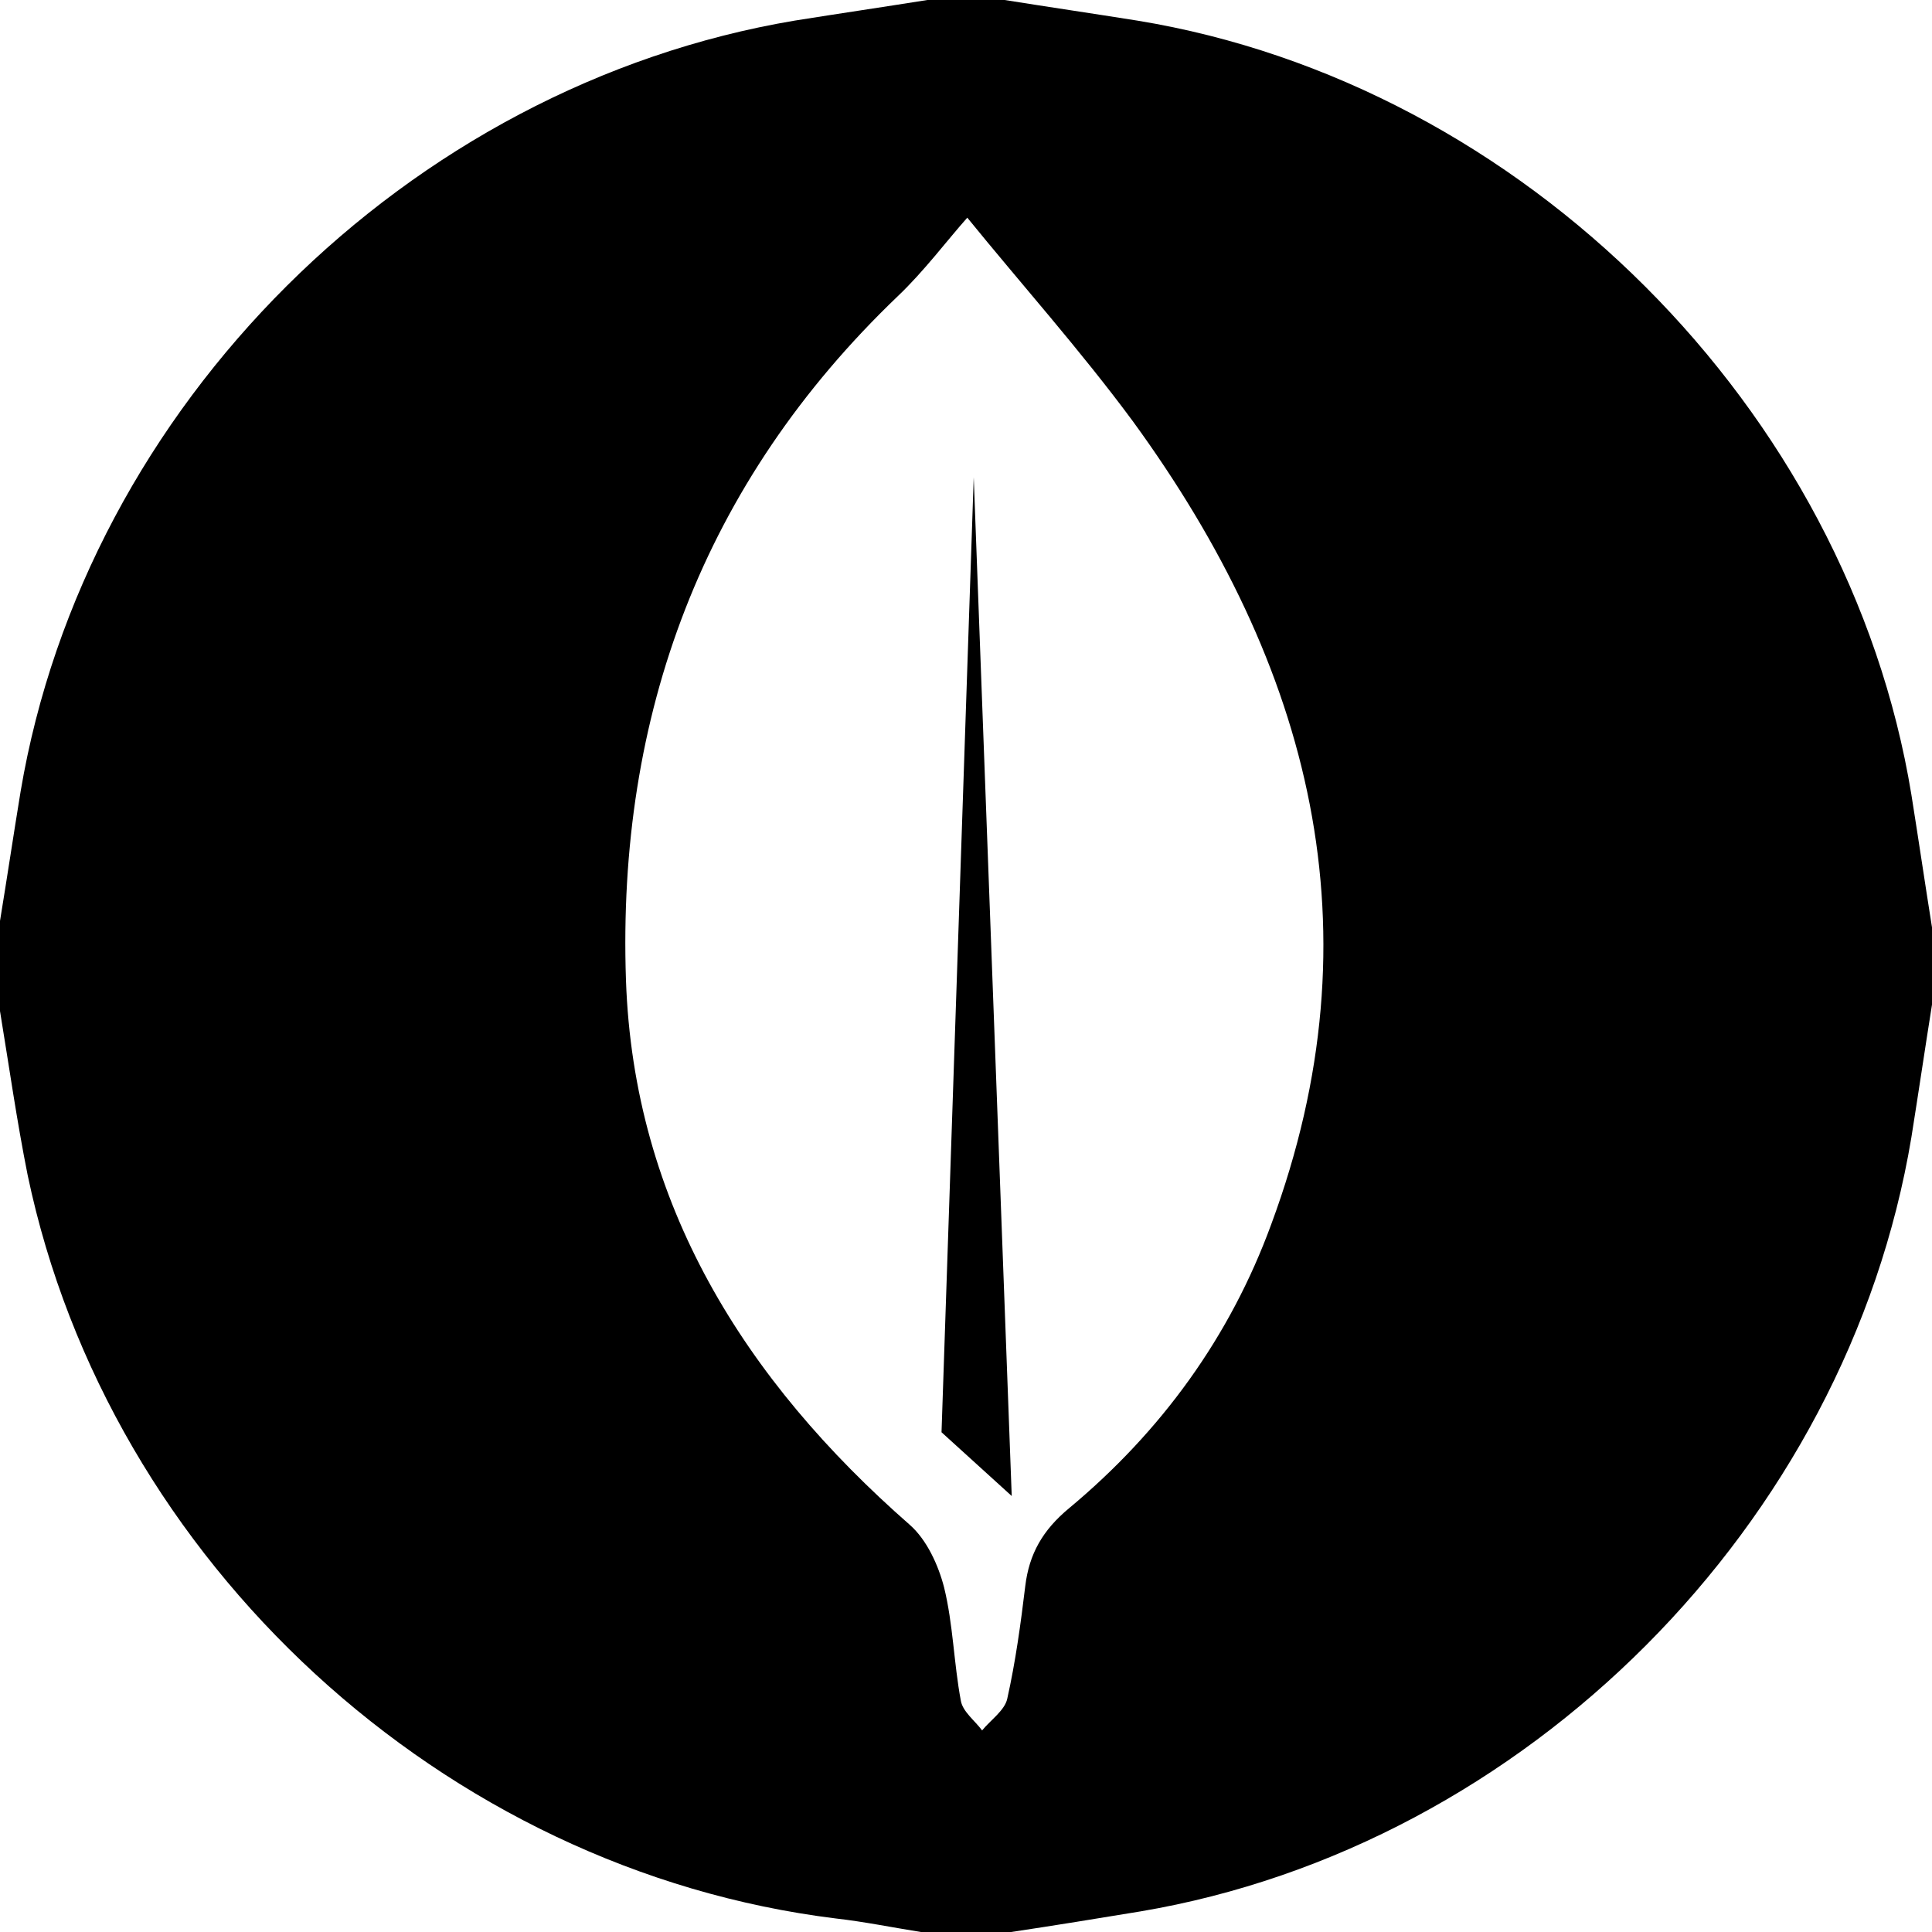<?xml version="1.0" encoding="utf-8"?>
<!-- Generator: Adobe Illustrator 28.1.0, SVG Export Plug-In . SVG Version: 6.00 Build 0)  -->
<svg version="1.1" id="Layer_1" xmlns="http://www.w3.org/2000/svg" xmlns:xlink="http://www.w3.org/1999/xlink" x="0px" y="0px"
	 viewBox="0 0 300 300" style="enable-background:new 0 0 300 300;" xml:space="preserve">
<g>
	<path d="M144,0c4,0,8,0,12,0c6.9,1.1,13.7,2.1,20.6,3.2C236.5,13,287,63.5,296.8,123.4c1.1,6.9,2.1,13.7,3.2,20.6c0,4,0,8,0,12
		c-1.1,6.9-2.1,13.7-3.2,20.6c-10,60.1-59.9,110.1-119.7,120.2c-6.7,1.1-13.4,2.2-20.1,3.2c-4.7,0-9.3,0-14,0
		c-4.4-0.7-8.8-1.6-13.2-2.1C68.9,290.4,16.9,242.6,4.3,182.5C2.6,174,1.4,165.5,0,157c0-4.7,0-9.3,0-14c1.1-6.7,2.1-13.4,3.2-20.1
		C13.3,63,63.3,13.3,123.4,3.2C130.3,2.1,137.1,1.1,144,0z M150.2,33.8c-3.2,3.6-6.7,8.3-10.8,12.2c-30.3,29-43.6,65.1-42.2,106.2
		c1.2,34.7,18.4,62.1,44.1,84.6c2.6,2.3,4.4,6.2,5.3,9.7c1.4,5.7,1.5,11.7,2.6,17.6c0.3,1.7,2.2,3.1,3.3,4.6
		c1.3-1.6,3.5-3.1,3.9-4.9c1.3-5.8,2.1-11.7,2.8-17.5c0.6-5,2.7-8.7,6.8-12.1c14.3-11.9,25-26.6,31.4-44.1
		c16.9-45.6,6.2-86.7-21.5-124.7C167.7,54.3,158.4,43.9,150.2,33.8z"/>
	<polygon points="157.1,232.3 146.2,222.4 151.2,74.1 	"/>
</g>
</svg>
